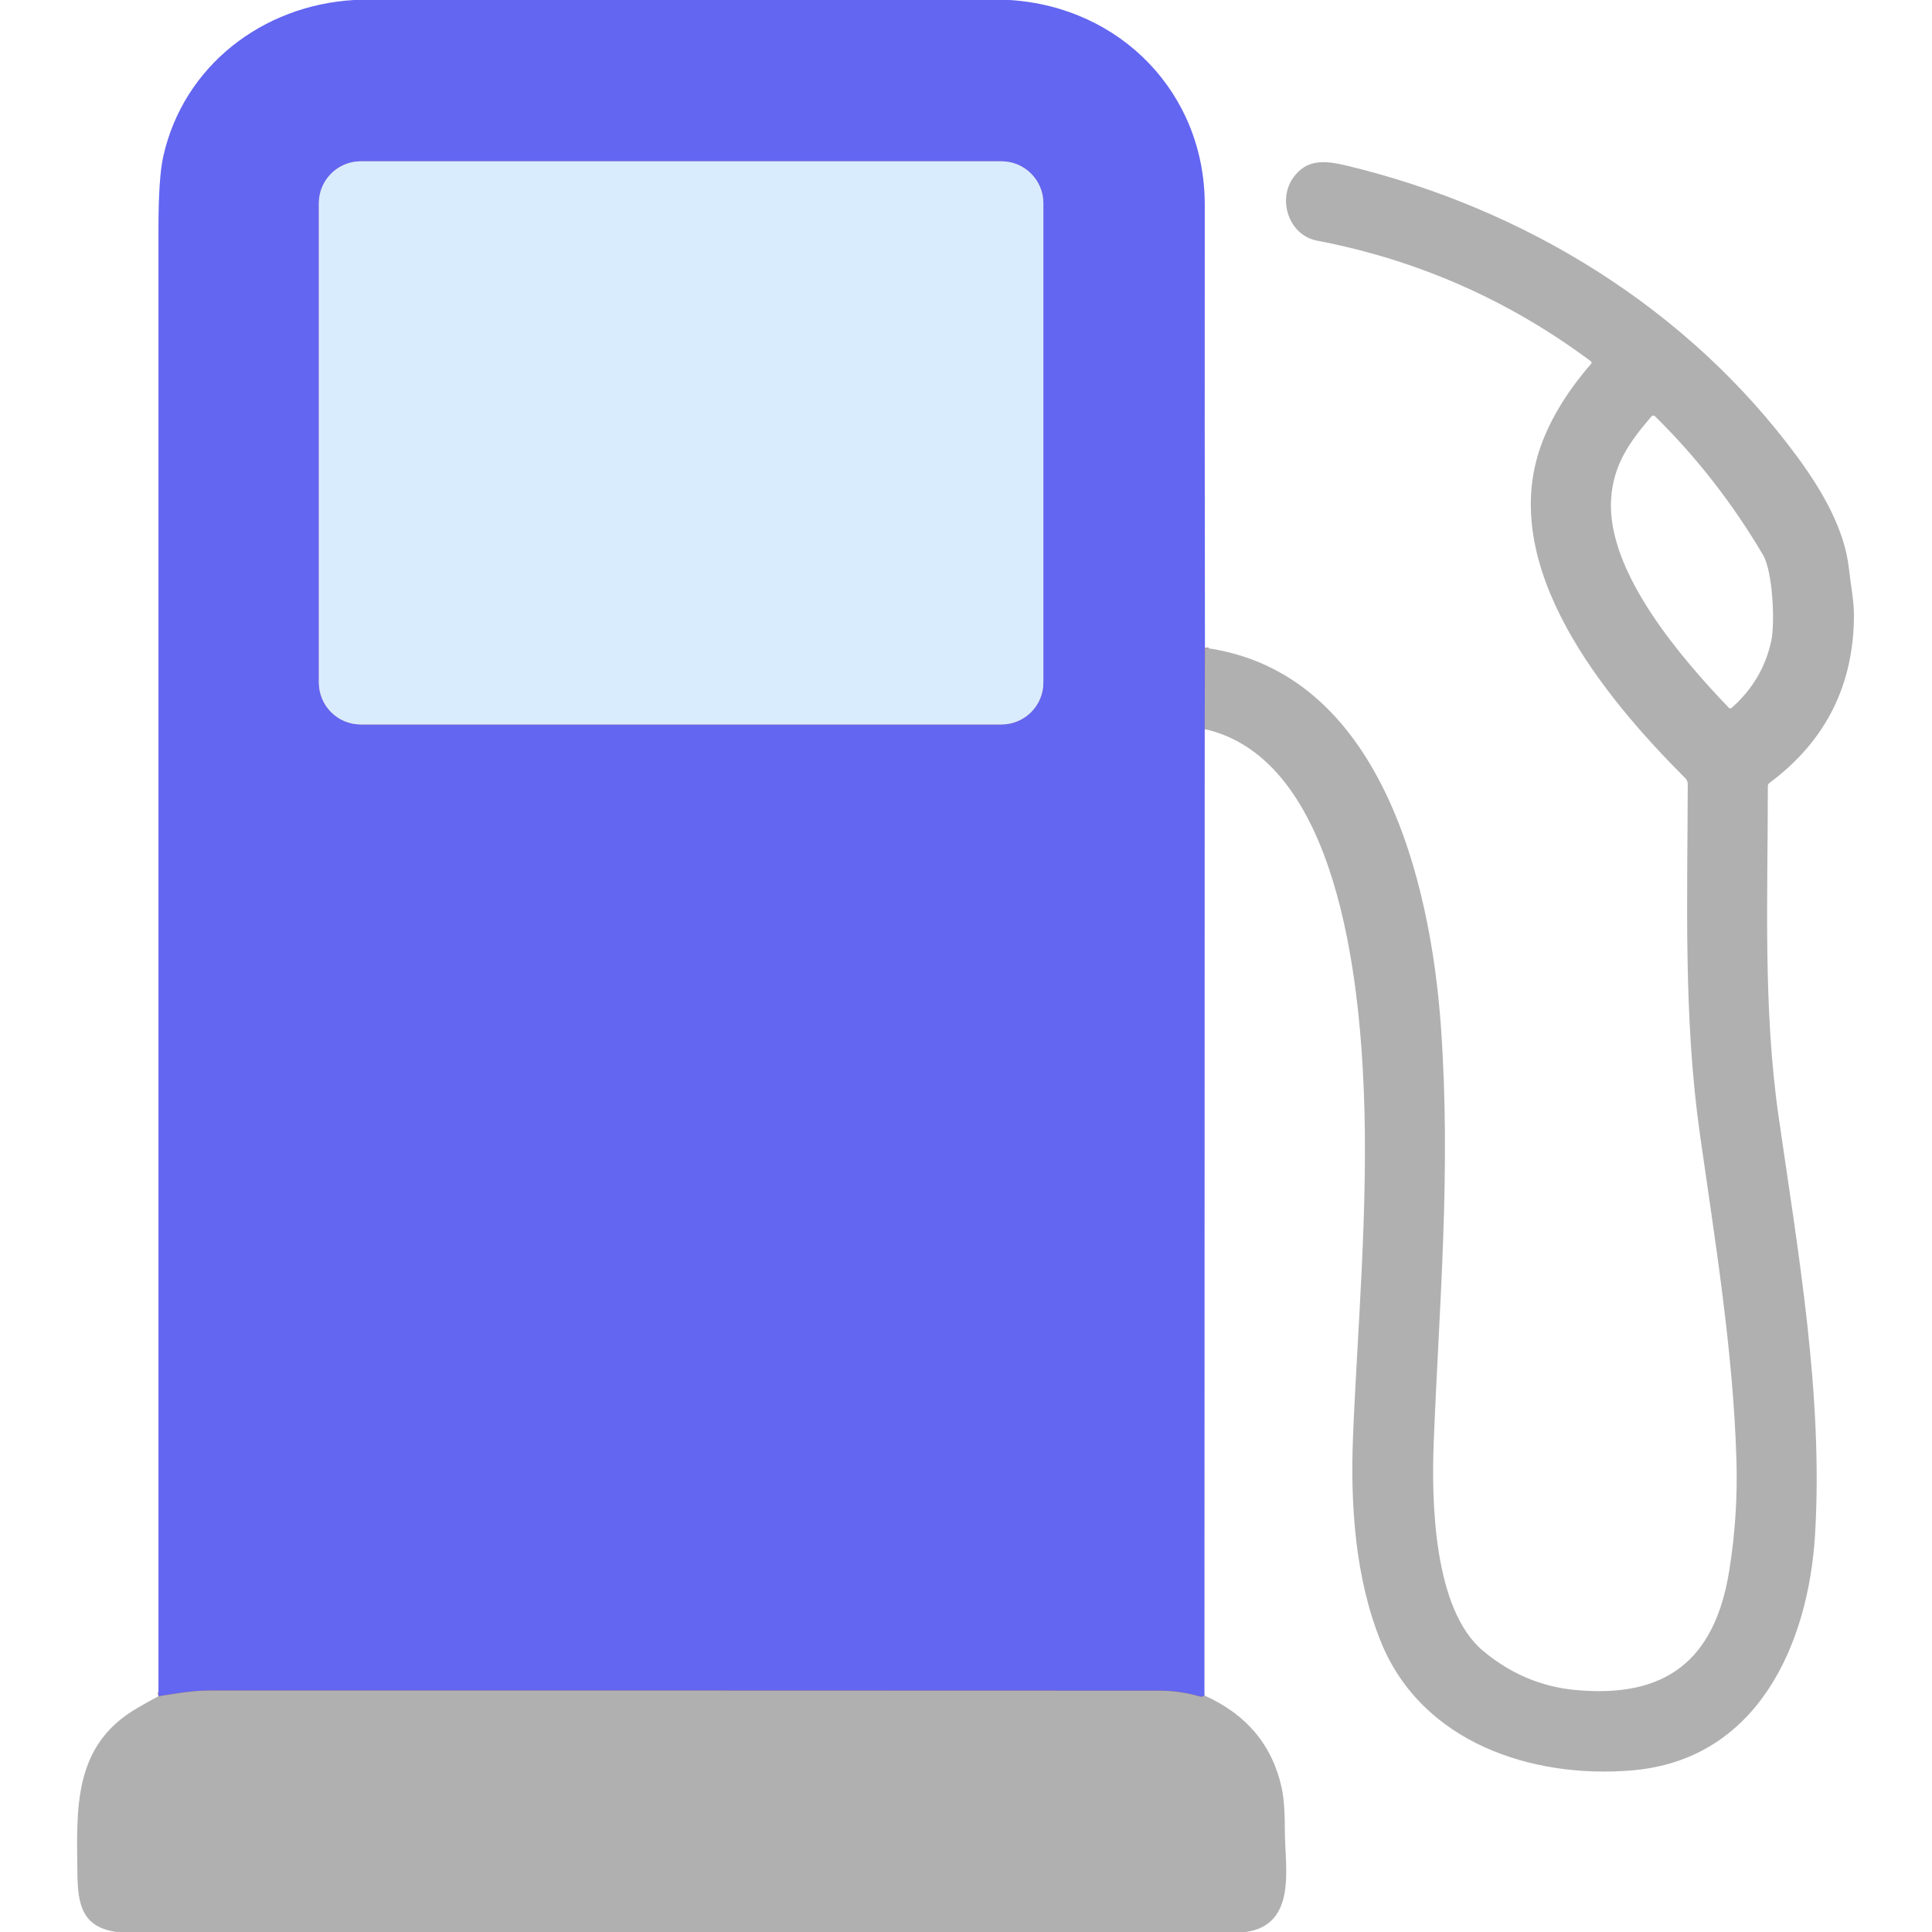 <svg width="195" height="195" viewBox="0 0 195 195" fill="none" xmlns="http://www.w3.org/2000/svg">
<g clip-path="url(#clip0_6929_34535)">
<path d="M121.615 65.385L121.592 73.588" stroke="#9D4F4D" stroke-width="0.762"/>
<path d="M121.564 171.128L121.424 171.212C121.381 171.236 121.335 171.251 121.286 171.256C121.238 171.261 121.188 171.257 121.142 171.242C119.799 170.843 118.424 170.644 117.017 170.644C85.05 170.629 53.085 170.624 21.12 170.629C19.353 170.629 17.715 170.941 15.99 171.204" stroke="#9D4F4D" stroke-width="0.762"/>
<path d="M105.305 20.513C105.305 19.39 104.859 18.314 104.065 17.521C103.272 16.727 102.196 16.281 101.073 16.281H36.411C35.289 16.281 34.213 16.727 33.419 17.521C32.626 18.314 32.18 19.39 32.18 20.513V68.889C32.18 70.012 32.626 71.088 33.419 71.881C34.213 72.675 35.289 73.121 36.411 73.121H101.073C102.196 73.121 103.272 72.675 104.065 71.881C104.859 71.088 105.305 70.012 105.305 68.889V20.513Z" stroke="#E28E89" stroke-width="0.762"/>
<path d="M35.729 0H101.904C113.147 0.708 121.605 9.445 121.598 20.662C121.585 35.579 121.592 50.487 121.617 65.386L121.594 73.59L121.567 171.128L121.426 171.212C121.384 171.236 121.338 171.251 121.289 171.256C121.241 171.261 121.191 171.256 121.145 171.242C119.801 170.843 118.427 170.644 117.02 170.644C85.053 170.629 53.088 170.624 21.123 170.629C19.356 170.629 17.718 170.941 15.993 171.204C15.998 121.834 15.998 72.47 15.993 23.11C15.993 19.668 16.156 17.223 16.481 15.775C18.537 6.635 26.505 0.537 35.729 0ZM105.308 20.513C105.308 19.391 104.863 18.315 104.069 17.521C103.276 16.727 102.199 16.282 101.077 16.282H36.415C35.293 16.282 34.216 16.727 33.423 17.521C32.629 18.315 32.184 19.391 32.184 20.513V68.89C32.184 70.012 32.629 71.088 33.423 71.882C34.216 72.675 35.293 73.121 36.415 73.121H101.077C102.199 73.121 103.276 72.675 104.069 71.882C104.863 71.088 105.308 70.012 105.308 68.89V20.513Z" fill="#6366F1"/>
<path d="M101.076 16.281H36.414C34.077 16.281 32.183 18.176 32.183 20.513V68.889C32.183 71.226 34.077 73.121 36.414 73.121H101.076C103.413 73.121 105.308 71.226 105.308 68.889V20.513C105.308 18.176 103.413 16.281 101.076 16.281Z" fill="#D8ECFE"/>
<path d="M121.593 73.589L121.616 65.385C139.417 67.789 144.414 89.132 145.438 103.666C146.471 118.31 145.263 131.567 144.707 145.587C144.475 151.502 144.68 162.455 149.7 166.637C152.463 168.937 155.558 170.249 158.986 170.571C168.1 171.436 173.07 167.616 174.532 158.551C175.134 154.826 175.376 151.075 175.26 147.297C174.921 136.282 173.123 125.386 171.577 114.497C169.912 102.755 170.32 90.953 170.347 79.131C170.347 78.913 170.26 78.705 170.107 78.552C161.96 70.409 151.037 57.212 155.573 44.861C156.571 42.144 158.244 39.431 160.593 36.722C160.609 36.703 160.621 36.682 160.628 36.659C160.635 36.636 160.638 36.611 160.635 36.587C160.633 36.562 160.625 36.539 160.613 36.518C160.602 36.496 160.585 36.478 160.566 36.463C152.286 30.288 143.071 26.229 132.92 24.287C130.124 23.75 128.921 20.231 130.505 17.965C131.857 16.038 133.696 16.182 135.932 16.719C153.92 21.046 170.43 31.154 181.464 46.19C183.848 49.439 186.179 53.381 186.613 57.372C186.781 58.941 187.131 60.667 187.123 62.129C187.096 69.185 184.249 74.819 178.585 79.032C178.537 79.066 178.499 79.111 178.472 79.163C178.446 79.216 178.432 79.274 178.432 79.332C178.432 90.412 177.937 101.704 179.514 112.669C181.517 126.605 184.019 140.803 183.201 154.819C182.546 165.944 177.396 177.636 164.695 178.691C154.587 179.533 143.485 175.869 139.371 165.696C136.778 159.283 136.286 151.913 136.561 145.012C136.976 134.618 138.137 121.817 137.646 109.95C137.2 99.221 135.121 76.644 121.593 73.589ZM166.694 42.02C164.474 44.602 162.832 46.883 162.611 50.387C162.147 57.787 169.855 66.593 174.498 71.441C174.533 71.478 174.582 71.5 174.633 71.502C174.684 71.504 174.734 71.486 174.772 71.453C176.882 69.586 178.219 67.319 178.783 64.65C179.163 62.853 178.931 57.684 177.949 56.02C174.894 50.833 171.256 46.161 167.033 42.005C167.01 41.982 166.983 41.965 166.954 41.954C166.924 41.942 166.892 41.937 166.86 41.939C166.829 41.94 166.797 41.948 166.769 41.962C166.74 41.976 166.715 41.995 166.694 42.02Z" fill="#B0B0B0"/>
<path d="M121.567 171.128C125.83 173.045 128.43 176.16 129.367 180.474C129.58 181.459 129.686 182.899 129.683 184.793C129.679 188.381 130.97 194.242 125.757 195H11.784C8.341 194.52 7.846 192.319 7.812 189.108C7.743 182.565 7.328 176.182 13.849 172.4C14.552 171.991 15.267 171.592 15.993 171.204C17.718 170.941 19.356 170.629 21.123 170.629C53.087 170.624 85.053 170.629 117.02 170.644C118.426 170.644 119.801 170.843 121.144 171.242C121.191 171.257 121.24 171.261 121.289 171.256C121.337 171.251 121.384 171.236 121.426 171.212L121.567 171.128Z" fill="#B0B0B0"/>
</g>
<defs>
<clipPath id="clip0_6929_34535">
<rect width="195" height="195" fill="white"/>
</clipPath>
</defs>
</svg>
